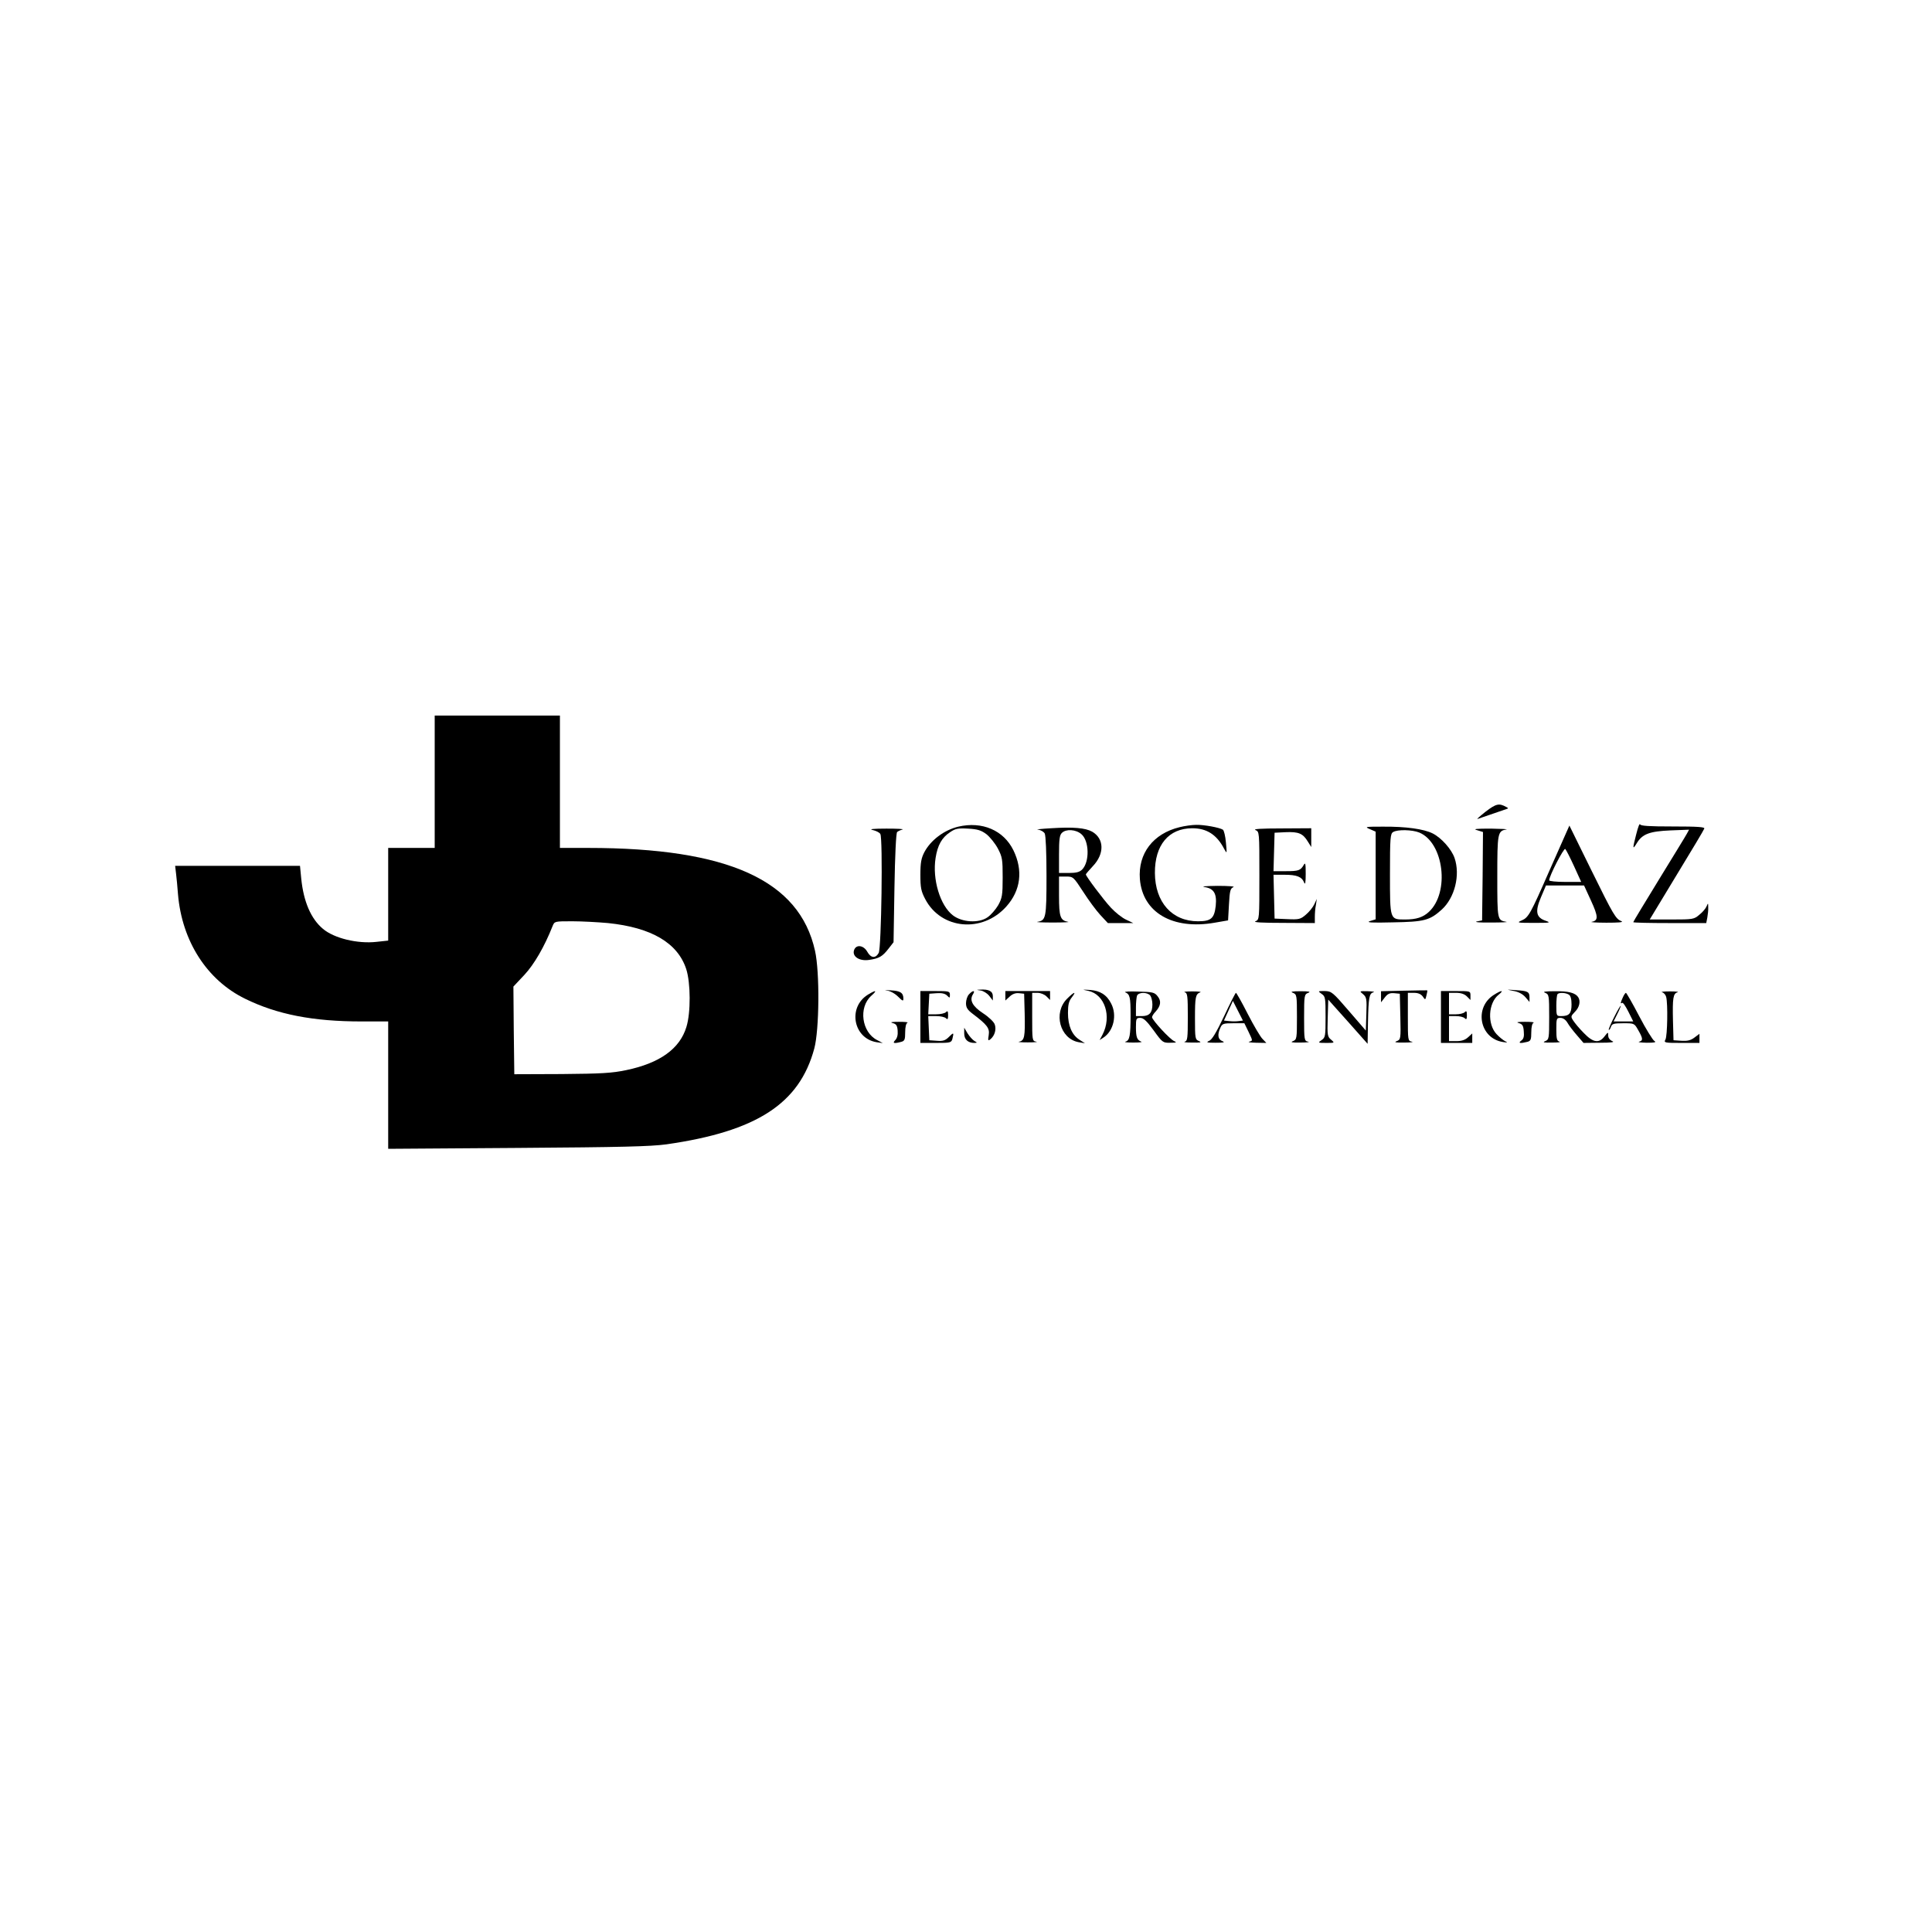 <?xml version="1.0" standalone="no"?>
<!DOCTYPE svg PUBLIC "-//W3C//DTD SVG 20010904//EN"
 "http://www.w3.org/TR/2001/REC-SVG-20010904/DTD/svg10.dtd">
<svg version="1.0" xmlns="http://www.w3.org/2000/svg"
 width="1080pt" height="1080pt" viewBox="0 0 1080 1080"
 preserveAspectRatio="xMidYMid meet">

<g transform="translate(0,1080) scale(0.1,-0.1)"
fill="#000000" stroke="none">
<path d="M2430 6430 l0 -370 -130 0 -130 0 0 -259 0 -259 -65 -7 c-106 -12
-238 20 -300 73 -67 56 -108 152 -121 280 l-7 72 -349 0 -349 0 5 -42 c3 -24
8 -76 11 -117 22 -262 162 -480 375 -584 179 -88 380 -127 651 -127 l149 0 0
-356 0 -356 723 5 c582 4 743 8 832 20 504 72 744 227 827 536 28 105 31 425
4 546 -87 394 -486 575 -1268 575 l-158 0 0 370 0 370 -350 0 -350 0 0 -370z
m969 -790 c243 -25 389 -111 437 -257 25 -77 26 -244 1 -324 -37 -122 -149
-202 -336 -241 -81 -17 -138 -20 -361 -22 l-265 -1 -3 245 -2 245 61 65 c55
59 112 157 158 273 11 27 11 27 110 27 54 0 144 -5 200 -10z"/>
<path d="M8305 6263 c-33 -26 -53 -44 -45 -41 60 21 148 51 160 55 13 4 13 5
0 12 -40 22 -56 19 -115 -26z"/>
<path d="M9147 6138 c-22 -85 -21 -90 3 -51 31 51 71 66 188 71 l104 4 -12
-22 c-6 -12 -77 -127 -156 -256 -79 -129 -144 -236 -144 -239 0 -3 92 -5 204
-5 l204 0 6 31 c3 17 6 43 5 58 0 24 -1 24 -9 5 -4 -11 -22 -33 -40 -47 -30
-26 -36 -27 -155 -27 l-123 0 150 248 c83 136 153 253 155 260 4 9 -35 12
-175 12 -133 0 -181 3 -184 12 -3 7 -12 -18 -21 -54z"/>
<path d="M5357 6179 c-79 -19 -154 -75 -190 -143 -17 -33 -22 -58 -22 -126 0
-73 4 -92 27 -136 89 -170 319 -191 453 -42 81 90 95 202 40 315 -55 112 -175
163 -308 132z m157 -42 c20 -16 49 -52 64 -80 25 -48 27 -61 27 -162 0 -99 -3
-115 -25 -155 -14 -24 -41 -55 -60 -68 -49 -34 -142 -28 -193 11 -72 55 -116
202 -97 321 11 71 35 114 81 144 29 20 44 23 100 20 54 -3 73 -9 103 -31z"/>
<path d="M6594 6176 c-148 -36 -233 -147 -222 -290 15 -187 183 -285 418 -244
l75 13 5 89 c4 77 8 90 25 97 11 4 -28 7 -90 7 -66 -1 -94 -3 -70 -7 51 -8 68
-37 61 -105 -8 -70 -26 -86 -99 -86 -145 0 -240 106 -241 270 -1 156 77 250
209 250 81 0 137 -36 178 -115 16 -29 16 -29 10 35 -3 36 -11 68 -17 72 -19
12 -105 28 -149 27 -23 0 -65 -6 -93 -13z"/>
<path d="M5875 6170 c-55 -3 -88 -7 -73 -8 15 -1 32 -11 38 -21 6 -12 10 -107
10 -238 0 -234 -3 -248 -50 -256 -14 -2 25 -4 85 -4 61 0 99 2 85 4 -43 8 -50
28 -50 145 l0 108 40 0 c39 0 41 -2 95 -85 30 -47 73 -105 96 -130 l42 -45 71
0 71 0 -40 19 c-22 10 -60 40 -85 67 -42 45 -140 176 -140 186 0 3 18 23 39
46 66 69 64 154 -4 193 -38 21 -104 27 -230 19z m170 -33 c44 -37 47 -155 4
-198 -14 -14 -33 -19 -74 -19 l-55 0 0 104 c0 82 3 108 16 120 23 23 78 20
109 -7z"/>
<path d="M7658 6165 l32 -14 0 -245 0 -245 -32 -10 c-24 -8 10 -10 127 -7 178
3 207 11 274 71 73 66 105 193 72 289 -17 49 -73 112 -122 137 -50 25 -149 39
-279 38 -99 0 -103 -1 -72 -14z m276 -19 c137 -57 171 -334 54 -443 -33 -31
-71 -43 -133 -43 -86 0 -85 -4 -85 255 0 203 2 225 18 234 25 15 107 13 146
-3z"/>
<path d="M8753 6140 c-11 -25 -53 -119 -93 -210 -105 -240 -116 -259 -153
-275 -30 -13 -26 -14 68 -14 90 0 97 1 65 12 -53 18 -60 51 -26 131 l28 66
107 0 106 0 39 -85 c41 -89 41 -111 4 -118 -13 -2 24 -5 82 -5 64 0 97 2 85 8
-33 13 -44 31 -171 289 l-121 246 -20 -45z m46 -182 l40 -88 -89 0 c-50 0 -90
4 -90 9 0 24 82 183 90 175 5 -5 27 -48 49 -96z"/>
<path d="M4879 6160 c18 -4 38 -14 42 -22 15 -22 6 -639 -9 -665 -18 -32 -44
-29 -64 7 -21 37 -63 42 -74 8 -11 -35 30 -62 84 -54 56 8 75 19 109 63 l28
36 5 303 c3 182 9 307 15 313 6 5 19 11 30 14 11 3 -29 5 -90 5 -76 0 -100 -3
-76 -8z"/>
<path d="M7018 6160 c22 -9 22 -10 22 -255 0 -245 0 -246 -22 -255 -15 -6 38
-9 155 -9 l177 -1 0 34 c0 18 2 49 6 67 l5 34 -14 -30 c-8 -17 -29 -43 -47
-58 -30 -26 -39 -28 -104 -25 l-71 3 -3 123 -3 122 61 0 c69 0 97 -11 110 -43
6 -16 9 -2 9 48 0 57 -2 66 -11 50 -18 -31 -28 -35 -101 -35 l-68 0 3 108 3
107 62 3 c72 3 96 -7 123 -51 l20 -32 0 53 0 52 -167 -1 c-111 0 -160 -3 -145
-9z"/>
<path d="M8258 6159 l32 -10 -2 -247 -3 -247 -30 -6 c-16 -4 20 -7 80 -6 61 0
99 2 85 4 -50 9 -50 11 -50 252 0 243 2 256 50 264 14 2 -24 4 -85 5 -85 0
-103 -2 -77 -9z"/>
<path d="M4957 5263 c19 -2 46 -17 63 -34 25 -25 30 -27 30 -12 0 33 -16 44
-71 47 -30 2 -39 2 -22 -1z"/>
<path d="M5482 5263 c15 -2 37 -16 48 -30 l20 -26 0 25 c0 27 -23 39 -70 36
-24 -1 -24 -1 2 -5z"/>
<path d="M6084 5261 c92 -20 132 -143 79 -245 l-16 -30 23 15 c55 37 75 124
42 188 -24 49 -62 73 -118 77 -48 3 -48 3 -10 -5z"/>
<path d="M7848 5262 l-128 -3 0 -31 0 -31 21 27 c16 21 28 26 53 24 l31 -3 3
-128 c3 -125 2 -128 -20 -137 -17 -6 -7 -9 42 -8 36 0 55 3 43 5 -23 4 -23 7
-23 139 l0 134 34 0 c24 0 39 -7 49 -20 14 -21 15 -21 21 6 4 14 6 27 4 28 -2
0 -60 0 -130 -2z"/>
<path d="M8459 5261 c29 -5 52 -17 68 -35 l23 -27 0 25 c0 32 -9 37 -78 41
-53 4 -54 4 -13 -4z"/>
<path d="M4852 5240 c-114 -70 -83 -244 48 -266 l35 -5 -32 17 c-86 44 -105
182 -33 247 36 32 28 35 -18 7z"/>
<path d="M5145 5115 l0 -145 86 0 c81 0 87 1 93 23 9 36 7 37 -19 11 -20 -20
-33 -25 -68 -22 l-42 3 -3 68 -3 67 44 0 c23 0 48 -5 55 -12 9 -9 12 -6 12 17
0 23 -3 26 -12 17 -7 -7 -32 -12 -55 -12 l-44 0 3 58 3 57 41 3 c28 2 47 -2
58 -13 15 -15 16 -15 16 4 0 20 -6 21 -82 21 l-83 0 0 -145z"/>
<path d="M5417 5242 c-10 -10 -17 -33 -17 -50 0 -24 8 -37 37 -59 82 -62 96
-81 90 -119 -5 -31 -4 -34 10 -23 24 20 34 56 23 84 -5 13 -34 41 -65 61 -59
39 -77 73 -56 106 15 23 -1 23 -22 0z"/>
<path d="M5620 5233 l0 -26 24 22 c16 15 33 21 52 19 l29 -3 3 -110 c3 -131
-1 -152 -31 -158 -12 -2 10 -4 48 -4 39 0 60 2 48 4 -23 4 -23 7 -23 139 l0
134 30 0 c17 0 39 -9 50 -20 l20 -20 0 25 0 25 -125 0 -125 0 0 -27z"/>
<path d="M6290 5253 c26 -11 30 -26 30 -128 0 -115 -5 -142 -29 -148 -9 -3 11
-5 44 -5 33 0 53 2 45 5 -24 9 -30 25 -30 81 0 48 2 52 24 52 18 0 36 -17 75
-70 49 -68 52 -70 93 -69 34 0 38 2 22 9 -23 9 -124 118 -124 134 0 5 8 19 19
30 30 33 34 60 12 87 -17 22 -28 24 -108 26 -48 2 -81 0 -73 -4z m140 -18 c6
-8 12 -30 12 -50 0 -46 -17 -65 -58 -65 l-34 0 0 49 c0 27 3 56 6 65 8 20 57
21 74 1z"/>
<path d="M6623 5253 c15 -4 17 -19 17 -138 0 -119 -2 -134 -17 -138 -10 -3 9
-5 42 -5 45 -1 54 1 38 8 -22 9 -23 14 -23 127 0 120 3 136 30 146 8 3 -12 5
-45 5 -33 0 -52 -2 -42 -5z"/>
<path d="M7228 5250 c21 -9 22 -14 22 -135 0 -121 -1 -126 -22 -135 -17 -6 -6
-9 42 -8 36 0 55 3 43 5 -22 4 -23 8 -23 134 0 125 1 130 23 139 16 6 6 9 -43
9 -49 0 -59 -3 -42 -9z"/>
<path d="M7388 5244 c21 -14 22 -23 22 -129 0 -106 -1 -115 -22 -129 -22 -15
-21 -16 26 -16 47 0 48 0 27 18 -20 16 -22 25 -19 120 l3 104 110 -123 110
-124 2 120 c3 141 7 162 31 168 9 3 -5 5 -32 6 -47 1 -48 1 -27 -16 20 -17 22
-26 19 -111 l-3 -93 -95 110 c-91 106 -97 110 -135 111 -39 0 -39 0 -17 -16z"/>
<path d="M8055 5115 l0 -145 88 0 87 0 0 27 0 26 -23 -21 c-16 -15 -36 -22
-65 -22 l-42 0 0 70 0 70 38 0 c21 0 43 -5 50 -12 9 -9 12 -6 12 17 0 23 -3
26 -12 17 -7 -7 -29 -12 -50 -12 l-38 0 0 60 0 60 40 0 c27 0 47 -7 60 -20
l20 -20 0 25 c0 25 -1 25 -82 25 l-83 0 0 -145z"/>
<path d="M8353 5240 c-115 -70 -83 -245 49 -265 25 -4 28 -3 13 4 -11 5 -33
23 -49 40 -53 56 -47 175 12 221 32 26 16 26 -25 0z"/>
<path d="M8638 5250 c21 -9 22 -14 22 -135 0 -121 -1 -126 -22 -135 -17 -7 -8
-9 37 -8 33 0 52 2 43 5 -15 4 -18 16 -18 69 0 60 1 64 23 64 14 0 29 -10 39
-27 9 -16 33 -47 53 -70 l37 -43 91 1 c65 0 85 3 70 9 -14 6 -23 18 -23 31 0
21 -1 21 -21 -5 -31 -40 -64 -34 -115 19 -24 24 -50 55 -59 69 -15 23 -15 25
9 50 25 24 33 60 18 82 -16 24 -54 34 -129 33 -57 0 -72 -3 -55 -9z m132 -10
c10 -6 15 -25 15 -55 0 -50 -13 -65 -57 -65 -27 0 -28 1 -28 58 0 32 3 62 7
65 9 10 46 8 63 -3z"/>
<path d="M9291 5253 c10 -2 20 -14 23 -26 10 -37 7 -217 -4 -238 -10 -18 -6
-19 90 -19 l100 0 0 25 0 26 -28 -21 c-21 -16 -40 -20 -73 -18 l-44 3 -3 110
c-3 126 1 152 26 158 9 3 -10 5 -43 5 -33 0 -53 -2 -44 -5z"/>
<path d="M5965 5217 c-79 -79 -40 -224 65 -243 l35 -6 -31 20 c-42 27 -64 78
-64 150 0 45 5 66 21 86 29 37 14 33 -26 -7z"/>
<path d="M6843 5120 c-45 -94 -68 -133 -85 -139 -18 -8 -10 -10 37 -10 46 0
55 2 38 9 -25 10 -29 36 -11 75 10 23 17 25 73 25 l61 0 22 -45 c26 -55 26
-52 5 -58 -10 -3 8 -5 39 -6 l57 -1 -22 23 c-12 12 -49 75 -82 139 -33 65 -63
118 -66 118 -3 0 -33 -59 -66 -130z m81 -28 c-13 -2 -37 -2 -53 0 l-29 3 25
55 25 55 28 -55 28 -55 -24 -3z"/>
<path d="M9072 5225 c-14 -31 -15 -38 -4 -31 5 3 20 -20 35 -50 l27 -54 -55 0
-55 0 20 40 c11 21 20 43 20 47 -1 4 -17 -23 -36 -61 -19 -37 -33 -70 -31 -73
3 -2 8 5 12 16 6 18 14 21 69 21 62 0 62 0 84 -39 27 -47 27 -58 5 -64 -10 -3
9 -5 42 -6 44 0 56 2 43 10 -9 5 -48 68 -85 139 -37 71 -71 130 -74 130 -3 0
-11 -11 -17 -25z"/>
<path d="M4990 5081 c20 -5 26 -14 28 -43 2 -23 -3 -41 -13 -52 -18 -18 -8
-21 33 -10 19 5 22 13 22 54 0 29 5 50 13 53 6 3 -15 5 -48 5 -40 0 -52 -2
-35 -7z"/>
<path d="M8490 5081 c20 -6 26 -14 28 -46 3 -29 -1 -43 -14 -52 -20 -15 -6
-17 34 -7 19 5 22 13 22 54 0 29 5 50 13 53 6 3 -15 5 -48 5 -40 0 -52 -2 -35
-7z"/>
<path d="M5390 5023 c0 -34 21 -53 57 -53 17 1 17 1 0 11 -10 6 -27 25 -38 42
l-19 32 0 -32z"/>
</g>
</svg>
